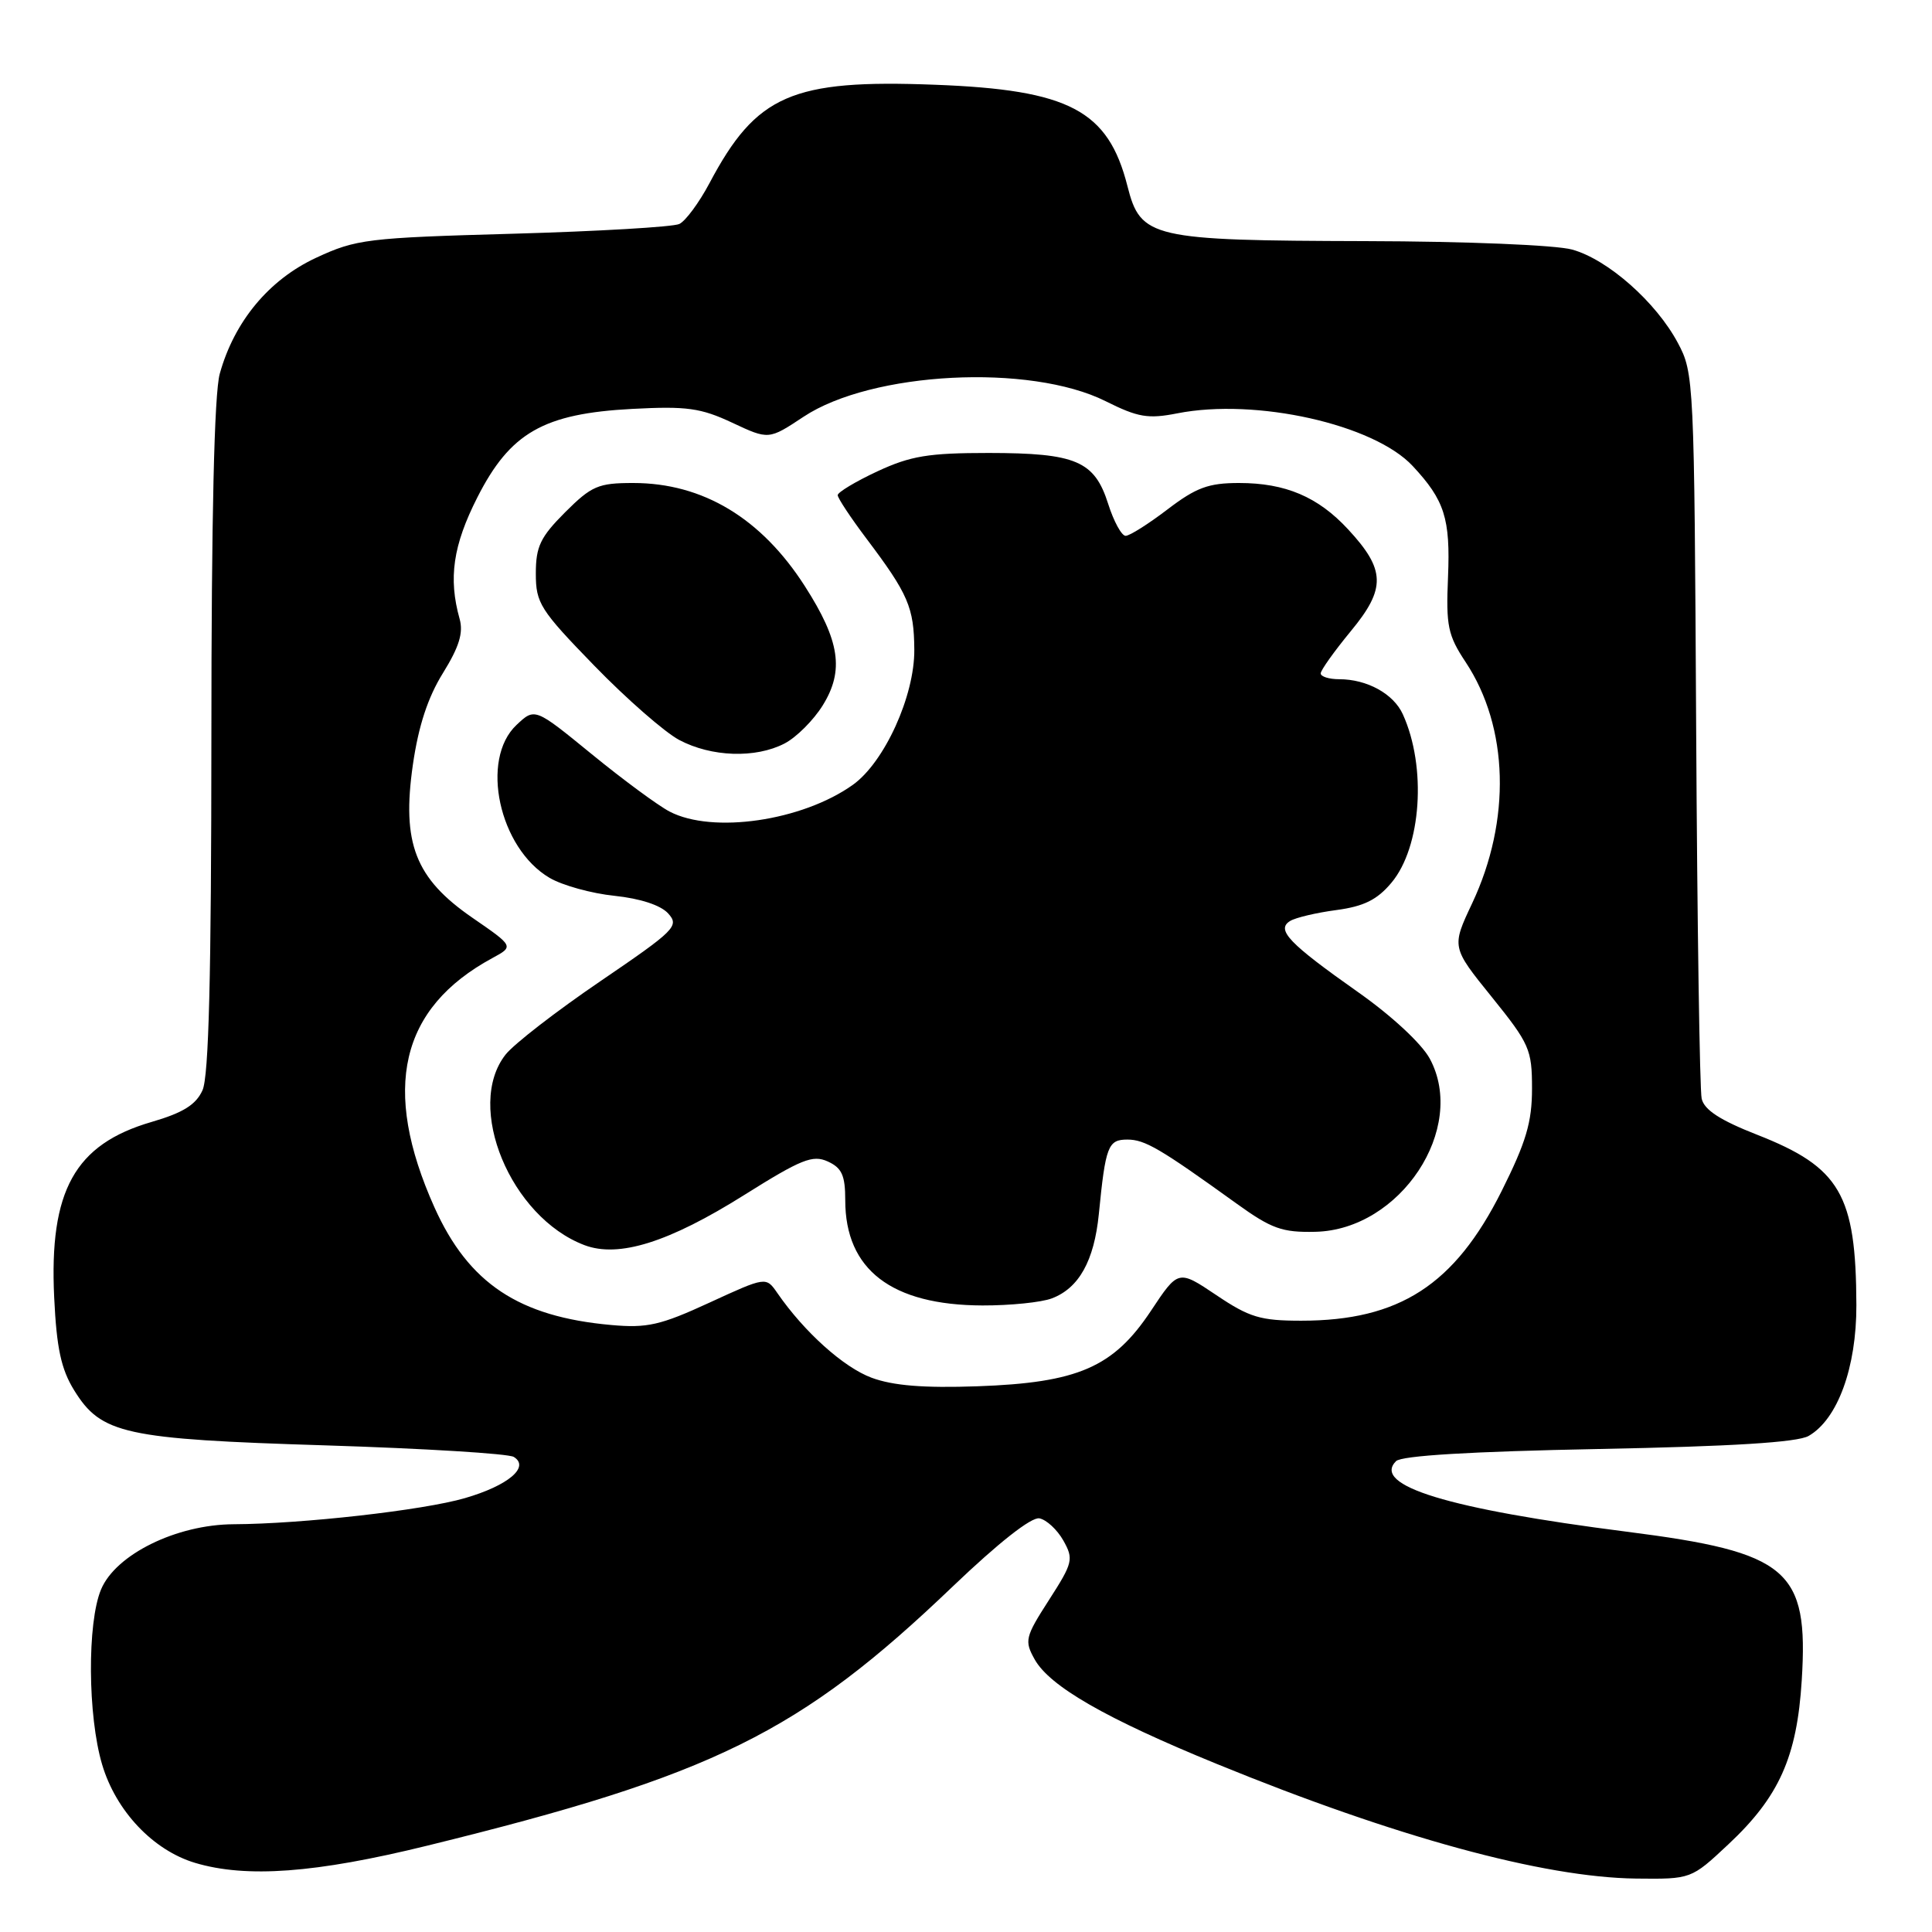 <?xml version="1.0" encoding="UTF-8" standalone="no"?>
<!DOCTYPE svg PUBLIC "-//W3C//DTD SVG 1.1//EN" "http://www.w3.org/Graphics/SVG/1.1/DTD/svg11.dtd" >
<svg xmlns="http://www.w3.org/2000/svg" xmlns:xlink="http://www.w3.org/1999/xlink" version="1.1" viewBox="0 0 256 256">
 <g >
 <path fill="currentColor"
d=" M 229.00 244.40 C 235.74 238.10 238.11 232.81 238.74 222.65 C 239.66 207.97 236.98 205.69 215.56 202.96 C 191.87 199.94 181.76 196.85 184.98 193.61 C 185.72 192.88 194.87 192.33 211.80 192.00 C 229.51 191.66 238.17 191.12 239.65 190.27 C 243.50 188.06 246.00 181.20 245.98 172.93 C 245.93 158.27 243.84 154.68 232.83 150.36 C 227.93 148.44 225.82 147.07 225.48 145.58 C 225.22 144.44 224.89 122.35 224.75 96.50 C 224.50 50.38 224.46 49.42 222.32 45.43 C 219.43 40.02 213.04 34.38 208.32 33.07 C 206.16 32.47 194.29 31.98 181.00 31.95 C 152.51 31.87 151.14 31.56 149.39 24.65 C 146.84 14.62 141.69 11.90 123.89 11.23 C 104.92 10.50 100.21 12.56 94.01 24.27 C 92.64 26.85 90.84 29.29 90.01 29.68 C 89.18 30.07 79.28 30.65 68.00 30.97 C 48.63 31.51 47.19 31.69 41.88 34.16 C 35.64 37.06 31.04 42.60 29.12 49.52 C 28.39 52.15 28.01 68.52 28.01 97.70 C 28.00 129.32 27.67 142.64 26.83 144.47 C 25.96 146.39 24.25 147.45 20.10 148.66 C 9.91 151.62 6.50 157.76 7.18 171.92 C 7.50 178.65 8.10 181.42 9.82 184.21 C 13.41 190.02 16.45 190.69 43.15 191.52 C 56.16 191.93 67.38 192.61 68.08 193.05 C 70.25 194.39 67.33 196.85 61.60 198.51 C 56.08 200.12 40.01 201.93 30.95 201.97 C 23.38 202.01 15.33 205.97 13.39 210.61 C 11.54 215.03 11.62 227.37 13.53 233.80 C 15.36 239.97 20.28 245.17 25.85 246.84 C 32.65 248.87 41.80 248.20 56.57 244.57 C 94.58 235.24 105.97 229.62 126.26 210.20 C 132.31 204.42 136.67 200.98 137.73 201.19 C 138.66 201.37 140.09 202.69 140.90 204.13 C 142.28 206.59 142.17 207.07 139.00 212.00 C 135.83 216.93 135.72 217.41 137.10 219.88 C 139.10 223.45 146.53 227.72 161.18 233.71 C 184.93 243.43 204.50 248.77 216.79 248.92 C 224.09 249.00 224.09 249.00 229.00 244.40 Z  M 115.50 182.56 C 111.79 181.19 106.56 176.49 103.00 171.33 C 101.50 169.16 101.50 169.16 94.00 172.61 C 87.51 175.60 85.75 176.00 80.99 175.57 C 68.75 174.48 62.09 170.05 57.57 159.99 C 50.52 144.27 53.00 133.58 65.24 126.95 C 68.10 125.40 68.10 125.40 62.60 121.61 C 55.02 116.39 53.21 111.74 54.71 101.32 C 55.45 96.20 56.69 92.41 58.69 89.19 C 60.84 85.72 61.42 83.85 60.90 82.00 C 59.39 76.61 60.03 72.26 63.25 65.91 C 67.61 57.32 72.02 54.80 83.80 54.18 C 90.99 53.80 92.86 54.06 97.02 56.01 C 101.86 58.28 101.86 58.28 106.48 55.22 C 115.52 49.23 136.48 48.15 146.50 53.16 C 150.80 55.31 152.13 55.53 156.00 54.77 C 166.40 52.72 182.04 56.22 187.19 61.75 C 191.42 66.29 192.19 68.70 191.87 76.46 C 191.59 82.94 191.85 84.18 194.21 87.74 C 199.92 96.37 200.25 108.69 195.07 119.69 C 192.33 125.50 192.33 125.50 197.67 132.11 C 202.67 138.31 203.00 139.06 203.00 144.24 C 203.00 148.70 202.22 151.33 198.96 157.85 C 192.74 170.26 185.42 175.00 172.42 175.00 C 167.01 175.00 165.55 174.56 161.17 171.61 C 156.13 168.23 156.13 168.23 152.50 173.70 C 147.53 181.18 142.84 183.22 129.50 183.69 C 122.39 183.94 118.34 183.61 115.50 182.56 Z  M 139.38 172.04 C 142.97 170.68 144.98 167.06 145.60 160.88 C 146.49 151.85 146.82 151.00 149.38 151.00 C 151.71 151.00 153.70 152.17 163.85 159.48 C 168.49 162.82 169.89 163.32 174.30 163.22 C 185.55 162.96 194.43 149.53 189.46 140.29 C 188.38 138.29 184.42 134.61 179.96 131.47 C 170.78 125.00 169.06 123.20 170.94 122.04 C 171.66 121.59 174.42 120.94 177.06 120.59 C 180.71 120.10 182.47 119.24 184.37 116.97 C 188.34 112.25 189.06 101.62 185.88 94.64 C 184.65 91.93 181.14 90.00 177.45 90.00 C 176.10 90.00 175.00 89.65 175.00 89.23 C 175.00 88.81 176.80 86.29 178.99 83.63 C 183.67 77.97 183.60 75.50 178.62 70.13 C 174.64 65.83 170.33 64.00 164.18 64.00 C 160.13 64.00 158.50 64.60 154.70 67.50 C 152.18 69.42 149.69 71.00 149.15 71.00 C 148.62 71.00 147.58 69.10 146.84 66.77 C 145.03 61.07 142.58 60.03 131.00 60.02 C 123.02 60.02 120.66 60.41 116.25 62.46 C 113.36 63.81 111.00 65.23 111.00 65.61 C 111.00 66.00 112.73 68.61 114.84 71.41 C 120.35 78.72 121.11 80.49 121.15 86.08 C 121.20 92.21 117.19 101.01 113.00 104.00 C 106.28 108.78 94.43 110.51 88.73 107.54 C 87.21 106.75 82.57 103.33 78.42 99.94 C 70.87 93.77 70.87 93.77 68.44 96.06 C 63.58 100.63 66.12 112.38 72.82 116.32 C 74.52 117.32 78.40 118.39 81.43 118.70 C 84.84 119.06 87.55 119.94 88.54 121.04 C 90.04 122.70 89.47 123.26 79.56 130.01 C 73.74 133.97 68.09 138.34 66.99 139.74 C 61.58 146.62 67.65 161.28 77.45 164.99 C 81.99 166.70 88.62 164.62 98.62 158.34 C 106.17 153.60 107.69 152.99 109.68 153.90 C 111.55 154.75 112.00 155.74 112.00 159.03 C 112.00 168.24 118.13 172.94 130.18 172.98 C 133.86 172.99 138.00 172.57 139.38 172.04 Z  M 103.95 98.52 C 105.52 97.71 107.80 95.43 109.02 93.46 C 111.88 88.85 111.29 84.92 106.66 77.69 C 100.89 68.67 93.14 64.00 83.91 64.00 C 79.27 64.00 78.39 64.38 74.88 67.88 C 71.60 71.17 71.00 72.41 71.00 76.00 C 71.00 79.92 71.56 80.81 78.75 88.21 C 83.01 92.60 88.08 97.03 90.00 98.05 C 94.26 100.31 100.11 100.51 103.95 98.52 Z "/>
</g>
</svg>
